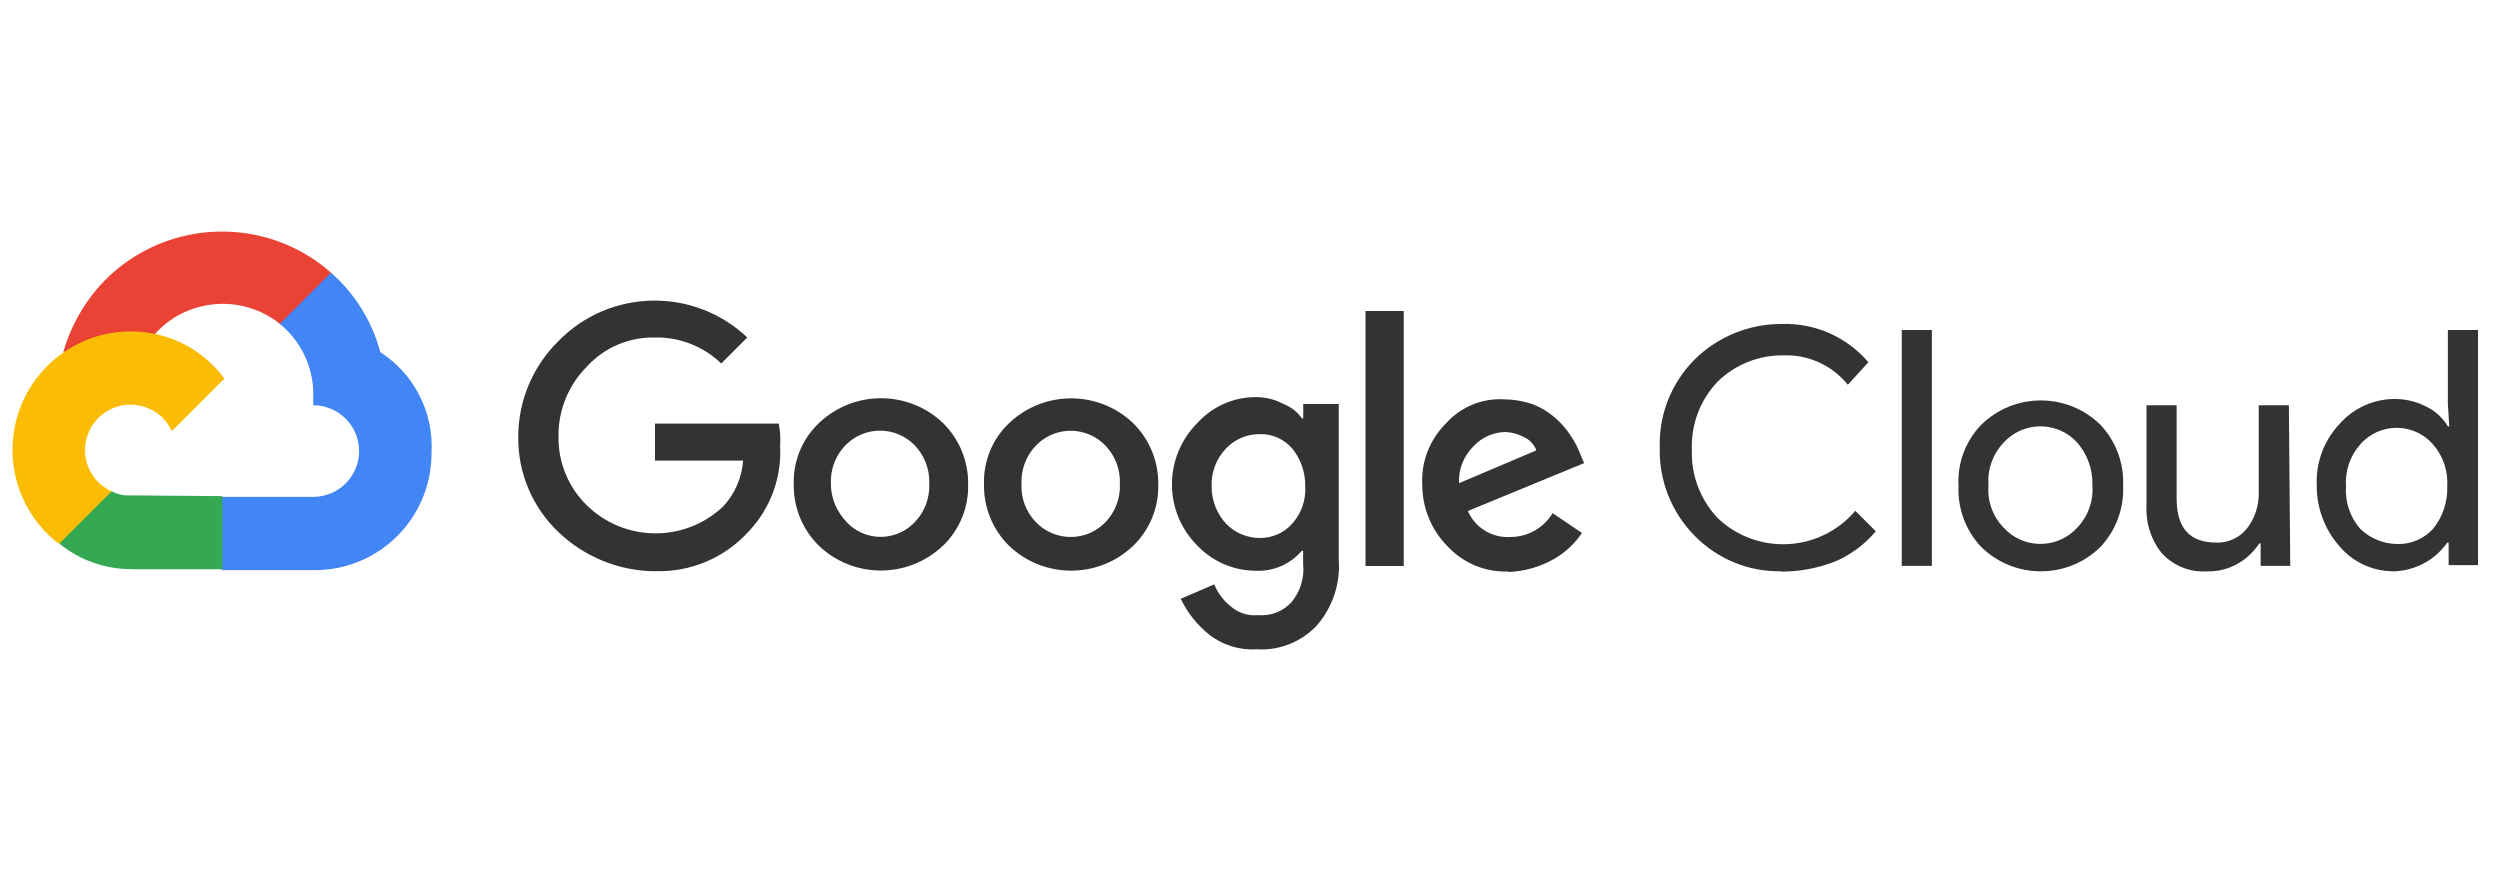 <?xml version="1.0" encoding="UTF-8"?>
<svg id="Layer_2" data-name="Layer 2" xmlns="http://www.w3.org/2000/svg" viewBox="0 0 200 70">
  <defs>
    <style>
      .cls-1 {
        fill: none;
      }

      .cls-2 {
        fill: #fbbc05;
      }

      .cls-3 {
        fill: #ea4335;
      }

      .cls-4 {
        fill: #333;
      }

      .cls-5 {
        fill: #4285f4;
      }

      .cls-6 {
        fill: #34a853;
      }
    </style>
  </defs>
  <g id="Layer_1-2" data-name="Layer 1">
    <g id="Group_1262" data-name="Group 1262">
      <rect id="Rectangle_529" data-name="Rectangle 529" class="cls-1" width="200" height="70"/>
      <g id="Group_148" data-name="Group 148">
        <path id="Path_21" data-name="Path 21" class="cls-4" d="m52.4,45.7c-2.87-.02-5.63-1.14-7.71-3.12-2.1-1.99-3.27-4.76-3.23-7.65,0-2.88,1.17-5.64,3.23-7.66,4.11-4.19,10.83-4.31,15.09-.27l-2.08,2.08c-1.42-1.37-3.33-2.12-5.3-2.08-2.08-.05-4.08.81-5.47,2.35-1.47,1.48-2.28,3.49-2.25,5.58-.03,2.05.78,4.03,2.24,5.47,3.02,2.98,7.86,3.03,10.94.11.93-1.01,1.49-2.3,1.59-3.66h-7.05v-2.96h9.9c.12.59.15,1.2.11,1.8.13,2.53-.78,5-2.52,6.83-1.91,2.11-4.65,3.27-7.49,3.17m23.02-2.02c-2.78,2.63-7.12,2.63-9.9,0-1.32-1.3-2.05-3.07-2.02-4.92-.06-1.85.68-3.65,2.03-4.92,2.78-2.63,7.12-2.63,9.9,0,1.32,1.3,2.05,3.07,2.02,4.92.05,1.85-.69,3.64-2.02,4.92m-7.71-1.91c1.41,1.51,3.77,1.59,5.28.19.06-.06.13-.12.19-.19.79-.82,1.2-1.93,1.15-3.06.05-1.13-.37-2.24-1.15-3.06-1.48-1.54-3.92-1.59-5.46-.11-.04.04-.08.08-.11.11-.79.82-1.2,1.93-1.15,3.06,0,1.14.46,2.24,1.26,3.06m22.91,1.92c-2.78,2.63-7.12,2.63-9.9,0-1.32-1.3-2.05-3.07-2.02-4.92-.06-1.86.67-3.65,2.02-4.92,2.78-2.63,7.12-2.63,9.9,0,1.32,1.3,2.05,3.07,2.02,4.92.05,1.85-.69,3.64-2.02,4.92m-7.77-1.91c1.48,1.54,3.92,1.59,5.46.11.04-.04.08-.08.11-.11.79-.82,1.2-1.93,1.15-3.06.05-1.13-.37-2.24-1.15-3.06-1.48-1.54-3.92-1.59-5.46-.11-.04.04-.08.08-.11.11-.79.82-1.2,1.93-1.15,3.06-.06,1.14.36,2.24,1.15,3.06m17.71,10.17c-1.4.1-2.78-.33-3.88-1.2-.95-.77-1.72-1.74-2.24-2.84l2.68-1.15c.28.69.73,1.29,1.31,1.75.6.53,1.39.79,2.19.71,1.01.09,2-.29,2.68-1.04.71-.85,1.05-1.96.93-3.06v-1.04h-.11c-.91,1.06-2.26,1.65-3.66,1.59-1.78,0-3.48-.73-4.7-2.02-2.7-2.7-2.7-7.08,0-9.79,1.2-1.33,2.91-2.09,4.7-2.08.76,0,1.52.18,2.19.55.6.22,1.11.62,1.48,1.15h.11v-1.15h2.84v12.41c.15,1.96-.5,3.89-1.8,5.36-1.22,1.27-2.94,1.95-4.7,1.86m.16-8.91c1,.01,1.96-.4,2.62-1.15.72-.81,1.1-1.87,1.04-2.95.02-1.11-.34-2.2-1.04-3.06-.66-.76-1.62-1.18-2.62-1.15-1.01,0-1.98.41-2.68,1.15-.79.82-1.2,1.93-1.15,3.06,0,1.09.41,2.15,1.15,2.95.7.73,1.67,1.14,2.68,1.15m11.54,2.24h-3.06v-20.4h3.06v20.4Zm8.37.44c-1.84.07-3.62-.67-4.87-2.02-1.3-1.31-2.02-3.08-2.02-4.92-.1-1.84.6-3.63,1.91-4.92,1.19-1.33,2.92-2.03,4.7-1.91.8.01,1.6.16,2.35.44.66.27,1.27.66,1.8,1.15.44.4.83.86,1.15,1.37.29.43.53.88.71,1.37l.33.77-9.3,3.83c.58,1.34,1.94,2.17,3.39,2.08,1.39,0,2.68-.72,3.39-1.91l2.35,1.59c-.58.85-1.35,1.57-2.24,2.08-1.12.64-2.38.99-3.66,1.04m-3.93-7.11l6.18-2.62c-.17-.45-.5-.82-.93-1.03-.49-.27-1.03-.42-1.59-.44-.96.03-1.86.44-2.52,1.15-.79.78-1.2,1.85-1.15,2.95"/>
        <path id="Path_22" data-name="Path 22" class="cls-4" d="m142.52,45.7c-2.61.06-5.12-.97-6.95-2.84-1.85-1.87-2.86-4.42-2.79-7.05-.08-2.64.93-5.19,2.79-7.05,1.85-1.83,4.35-2.85,6.95-2.84,2.66-.1,5.22,1.03,6.95,3.06l-1.64,1.8c-1.26-1.56-3.19-2.44-5.2-2.35-1.94-.02-3.8.73-5.2,2.08-1.41,1.47-2.16,3.44-2.08,5.48-.07,2.03.68,4,2.08,5.47,3.04,2.88,7.83,2.75,10.71-.28.1-.1.19-.21.28-.32l1.64,1.64c-.87,1.05-1.98,1.87-3.23,2.41-1.38.54-2.84.82-4.32.82"/>
        <rect id="Rectangle_51" data-name="Rectangle 51" class="cls-4" x="152.14" y="26.4" width="2.41" height="18.87"/>
        <path id="Path_23" data-name="Path 23" class="cls-4" d="m158.48,34c2.65-2.62,6.92-2.62,9.57,0,1.23,1.31,1.88,3.07,1.8,4.87.08,1.8-.57,3.55-1.8,4.87-2.65,2.62-6.92,2.62-9.57,0-1.23-1.31-1.88-3.07-1.8-4.87-.1-1.8.55-3.56,1.8-4.87m1.8,8.2c1.47,1.63,3.99,1.76,5.62.29.1-.09.2-.19.29-.29.86-.91,1.3-2.14,1.2-3.39.04-1.24-.39-2.45-1.2-3.39-1.47-1.63-3.99-1.76-5.62-.29-.1.09-.2.19-.29.29-.86.91-1.3,2.14-1.2,3.39-.11,1.25.33,2.49,1.2,3.39"/>
        <path id="Path_24" data-name="Path 24" class="cls-4" d="m183.2,45.27h-2.35v-1.8h-.11c-.44.68-1.04,1.24-1.75,1.64-.73.41-1.56.62-2.41.6-1.38.09-2.73-.45-3.66-1.48-.87-1.1-1.29-2.48-1.2-3.88v-7.93h2.41v7.44c0,2.41,1.04,3.55,3.23,3.55.94.01,1.83-.41,2.41-1.15.61-.8.94-1.78.93-2.79v-7.05h2.41l.11,12.85Z"/>
        <path id="Path_25" data-name="Path 25" class="cls-4" d="m191.46,45.7c-1.67,0-3.25-.74-4.32-2.02-1.18-1.34-1.82-3.08-1.8-4.87-.08-1.8.57-3.55,1.8-4.87,1.09-1.25,2.66-1.99,4.32-2.02.91-.02,1.81.18,2.62.6.73.34,1.34.9,1.75,1.59h.11l-.11-1.8v-5.91h2.41v18.81h-2.35v-1.8h-.11c-.99,1.41-2.6,2.26-4.32,2.3m.33-2.19c1.08.03,2.12-.41,2.84-1.2.78-.95,1.19-2.16,1.15-3.39.08-1.24-.33-2.46-1.15-3.39-1.4-1.6-3.84-1.76-5.44-.36-.13.11-.25.23-.36.36-.83.93-1.24,2.15-1.15,3.39-.08,1.24.33,2.46,1.15,3.39.8.76,1.85,1.19,2.95,1.2"/>
        <path id="Path_26" data-name="Path 26" class="cls-3" d="m22.38,25.91h.98l2.9-2.9.22-1.2c-5.46-4.8-13.77-4.28-18.59,1.15-1.32,1.52-2.3,3.31-2.84,5.25.31-.15.66-.17.98-.06l6.02-.49c.03-.33.14-.65.33-.93,2.59-2.88,6.98-3.24,10.01-.82"/>
        <path id="Path_27" data-name="Path 27" class="cls-5" d="m30.42,28.15c-.66-2.46-2.03-4.66-3.94-6.34l-4.1,4.1c1.73,1.4,2.72,3.52,2.68,5.74v.77c2.02,0,3.66,1.64,3.67,3.66,0,2.02-1.64,3.66-3.66,3.67h-7.28l-.77.77v4.32l.77.77h7.27c5.16.07,9.39-4.06,9.46-9.21,0-.05,0-.09,0-.14.2-3.24-1.37-6.33-4.1-8.09"/>
        <path id="Path_28" data-name="Path 28" class="cls-6" d="m10.46,45.54h7.33v-5.85l-7.33-.06c-.53.03-1.06-.08-1.53-.33l-.98.33-2.95,2.9-.22.98c1.61,1.31,3.62,2.02,5.69,2.02"/>
        <path id="Path_29" data-name="Path 29" class="cls-2" d="m10.46,26.51c-5.24.01-9.47,4.26-9.46,9.5,0,2.94,1.38,5.72,3.72,7.51l4.21-4.21c-1.83-.83-2.64-2.99-1.8-4.81s2.99-2.64,4.81-1.8c.81.35,1.45.99,1.8,1.8l4.21-4.21c-1.75-2.39-4.53-3.79-7.49-3.77"/>
      </g>
    </g>
  </g>
</svg>